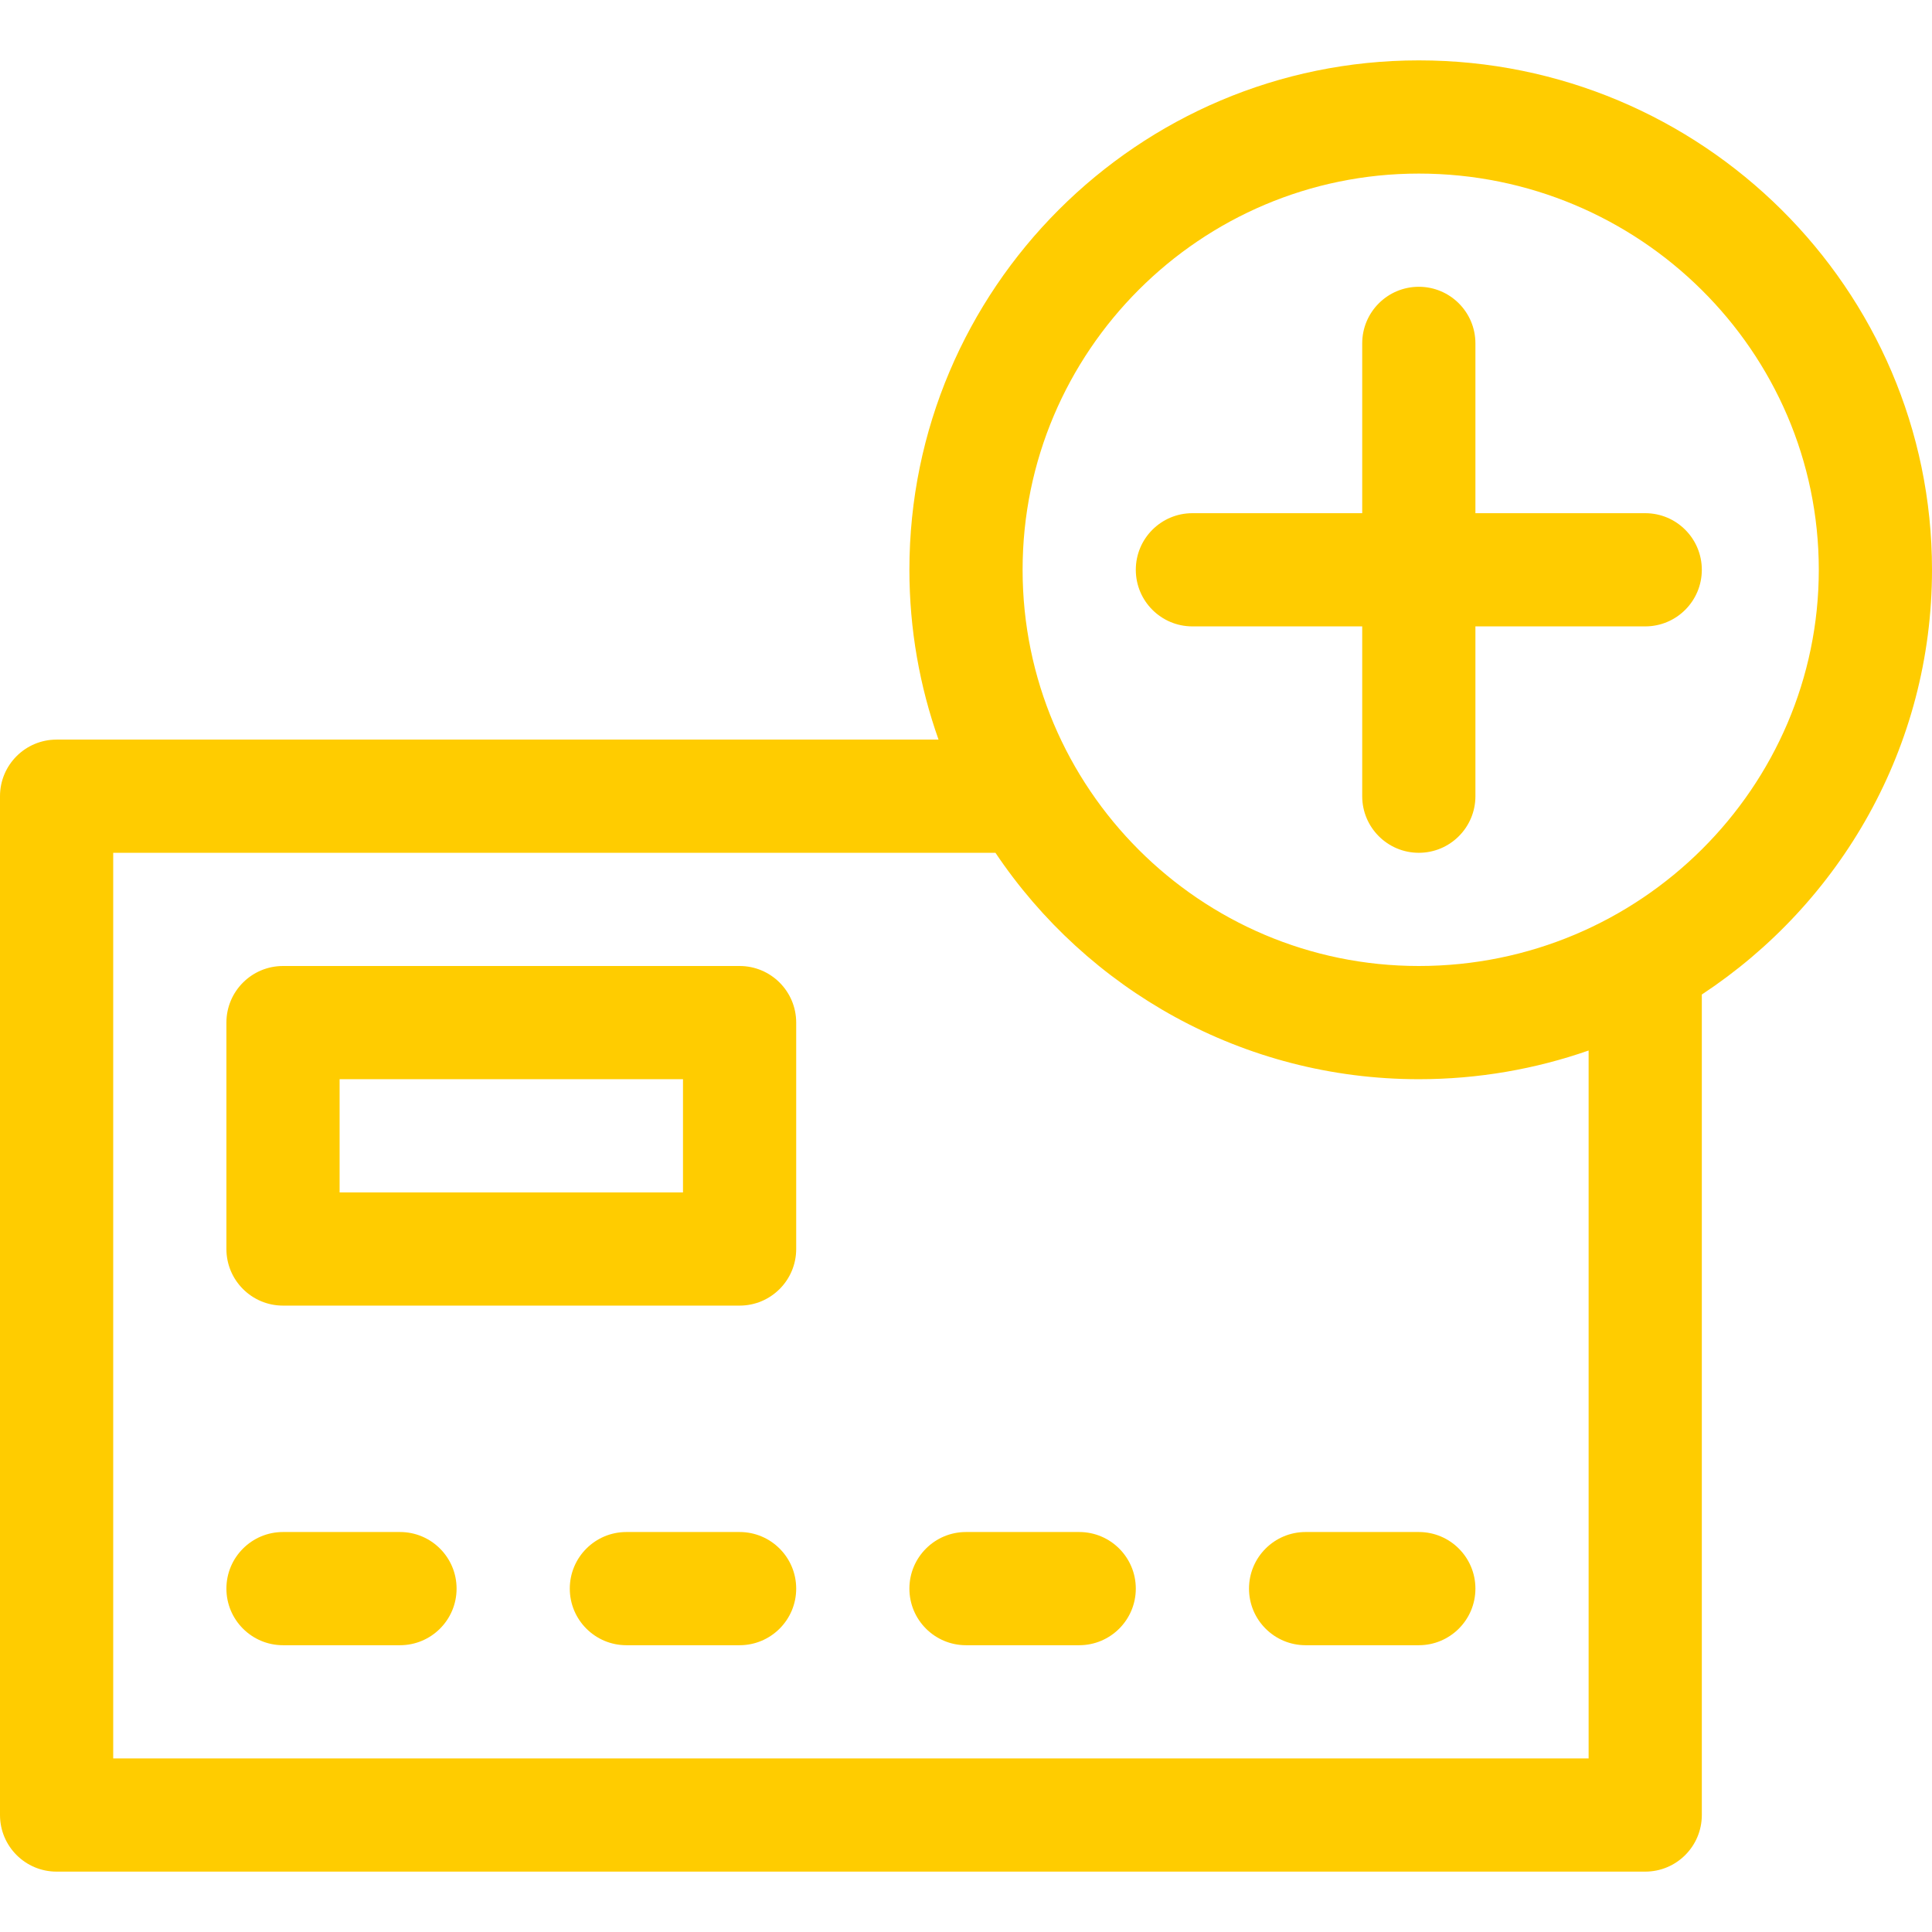 <?xml version="1.0"?>
<svg xmlns="http://www.w3.org/2000/svg" xmlns:xlink="http://www.w3.org/1999/xlink" xmlns:svgjs="http://svgjs.com/svgjs" version="1.1" width="512" height="512" x="0" y="0" viewBox="0 0 512 512" style="enable-background:new 0 0 512 512" xml:space="preserve" class=""><g><linearGradient xmlns="http://www.w3.org/2000/svg" id="SVGID_1_" gradientUnits="userSpaceOnUse" x1="256" x2="256" y1="496" y2="16"><stop stop-opacity="1" stop-color="#00b59c" offset="0"/><stop stop-opacity="1" stop-color="#ffcc00" offset="0"/></linearGradient><g xmlns="http://www.w3.org/2000/svg"><g><g><path d="m196 256h-121c-8.284 0-15 6.716-15 15v60c0 8.284 6.716 15 15 15h121c8.284 0 15-6.716 15-15v-60c0-8.284-6.716-15-15-15zm-15 60h-91v-30h91zm-75 90h-31c-8.284 0-15 6.716-15 15s6.716 15 15 15h31c8.284 0 15-6.716 15-15s-6.716-15-15-15zm90 0h-30c-8.284 0-15 6.716-15 15s6.716 15 15 15h30c8.284 0 15-6.716 15-15s-6.716-15-15-15zm90 0h-30c-8.284 0-15 6.716-15 15s6.716 15 15 15h30c8.284 0 15-6.716 15-15s-6.716-15-15-15zm60 0c-8.284 0-15 6.716-15 15s6.716 15 15 15h30c8.284 0 15-6.716 15-15s-6.716-15-15-15zm30-390c-74.439 0-135 60.561-135 135 0 15.772 2.728 30.918 7.722 45h-233.722c-8.284 0-15 6.716-15 15v270c0 8.284 6.716 15 15 15h421c8.284 0 15-6.716 15-15v-217.442c36.732-24.197 61-65.614 61-112.558 0-74.439-61.009-135-136-135zm45 450h-391v-240h233.806c24.247 36.154 65.487 60 112.194 60 15.765 0 30.908-2.686 45-7.605zm-45-210c-57.897 0-105-47.103-105-105s47.103-105 105-105c58.449 0 106 47.103 106 105 0 57.494-47.216 105-106 105zm60-120h-45v-45c0-8.284-6.716-15-15-15s-15 6.716-15 15v45h-45c-8.284 0-15 6.716-15 15s6.716 15 15 15h45v45c0 8.284 6.716 15 15 15s15-6.716 15-15v-45h45c8.284 0 15-6.716 15-15s-6.716-15-15-15z" fill="url(#SVGID_1_)" data-original="url(#SVGID_1_)" style=""/></g></g></g></g></svg>
